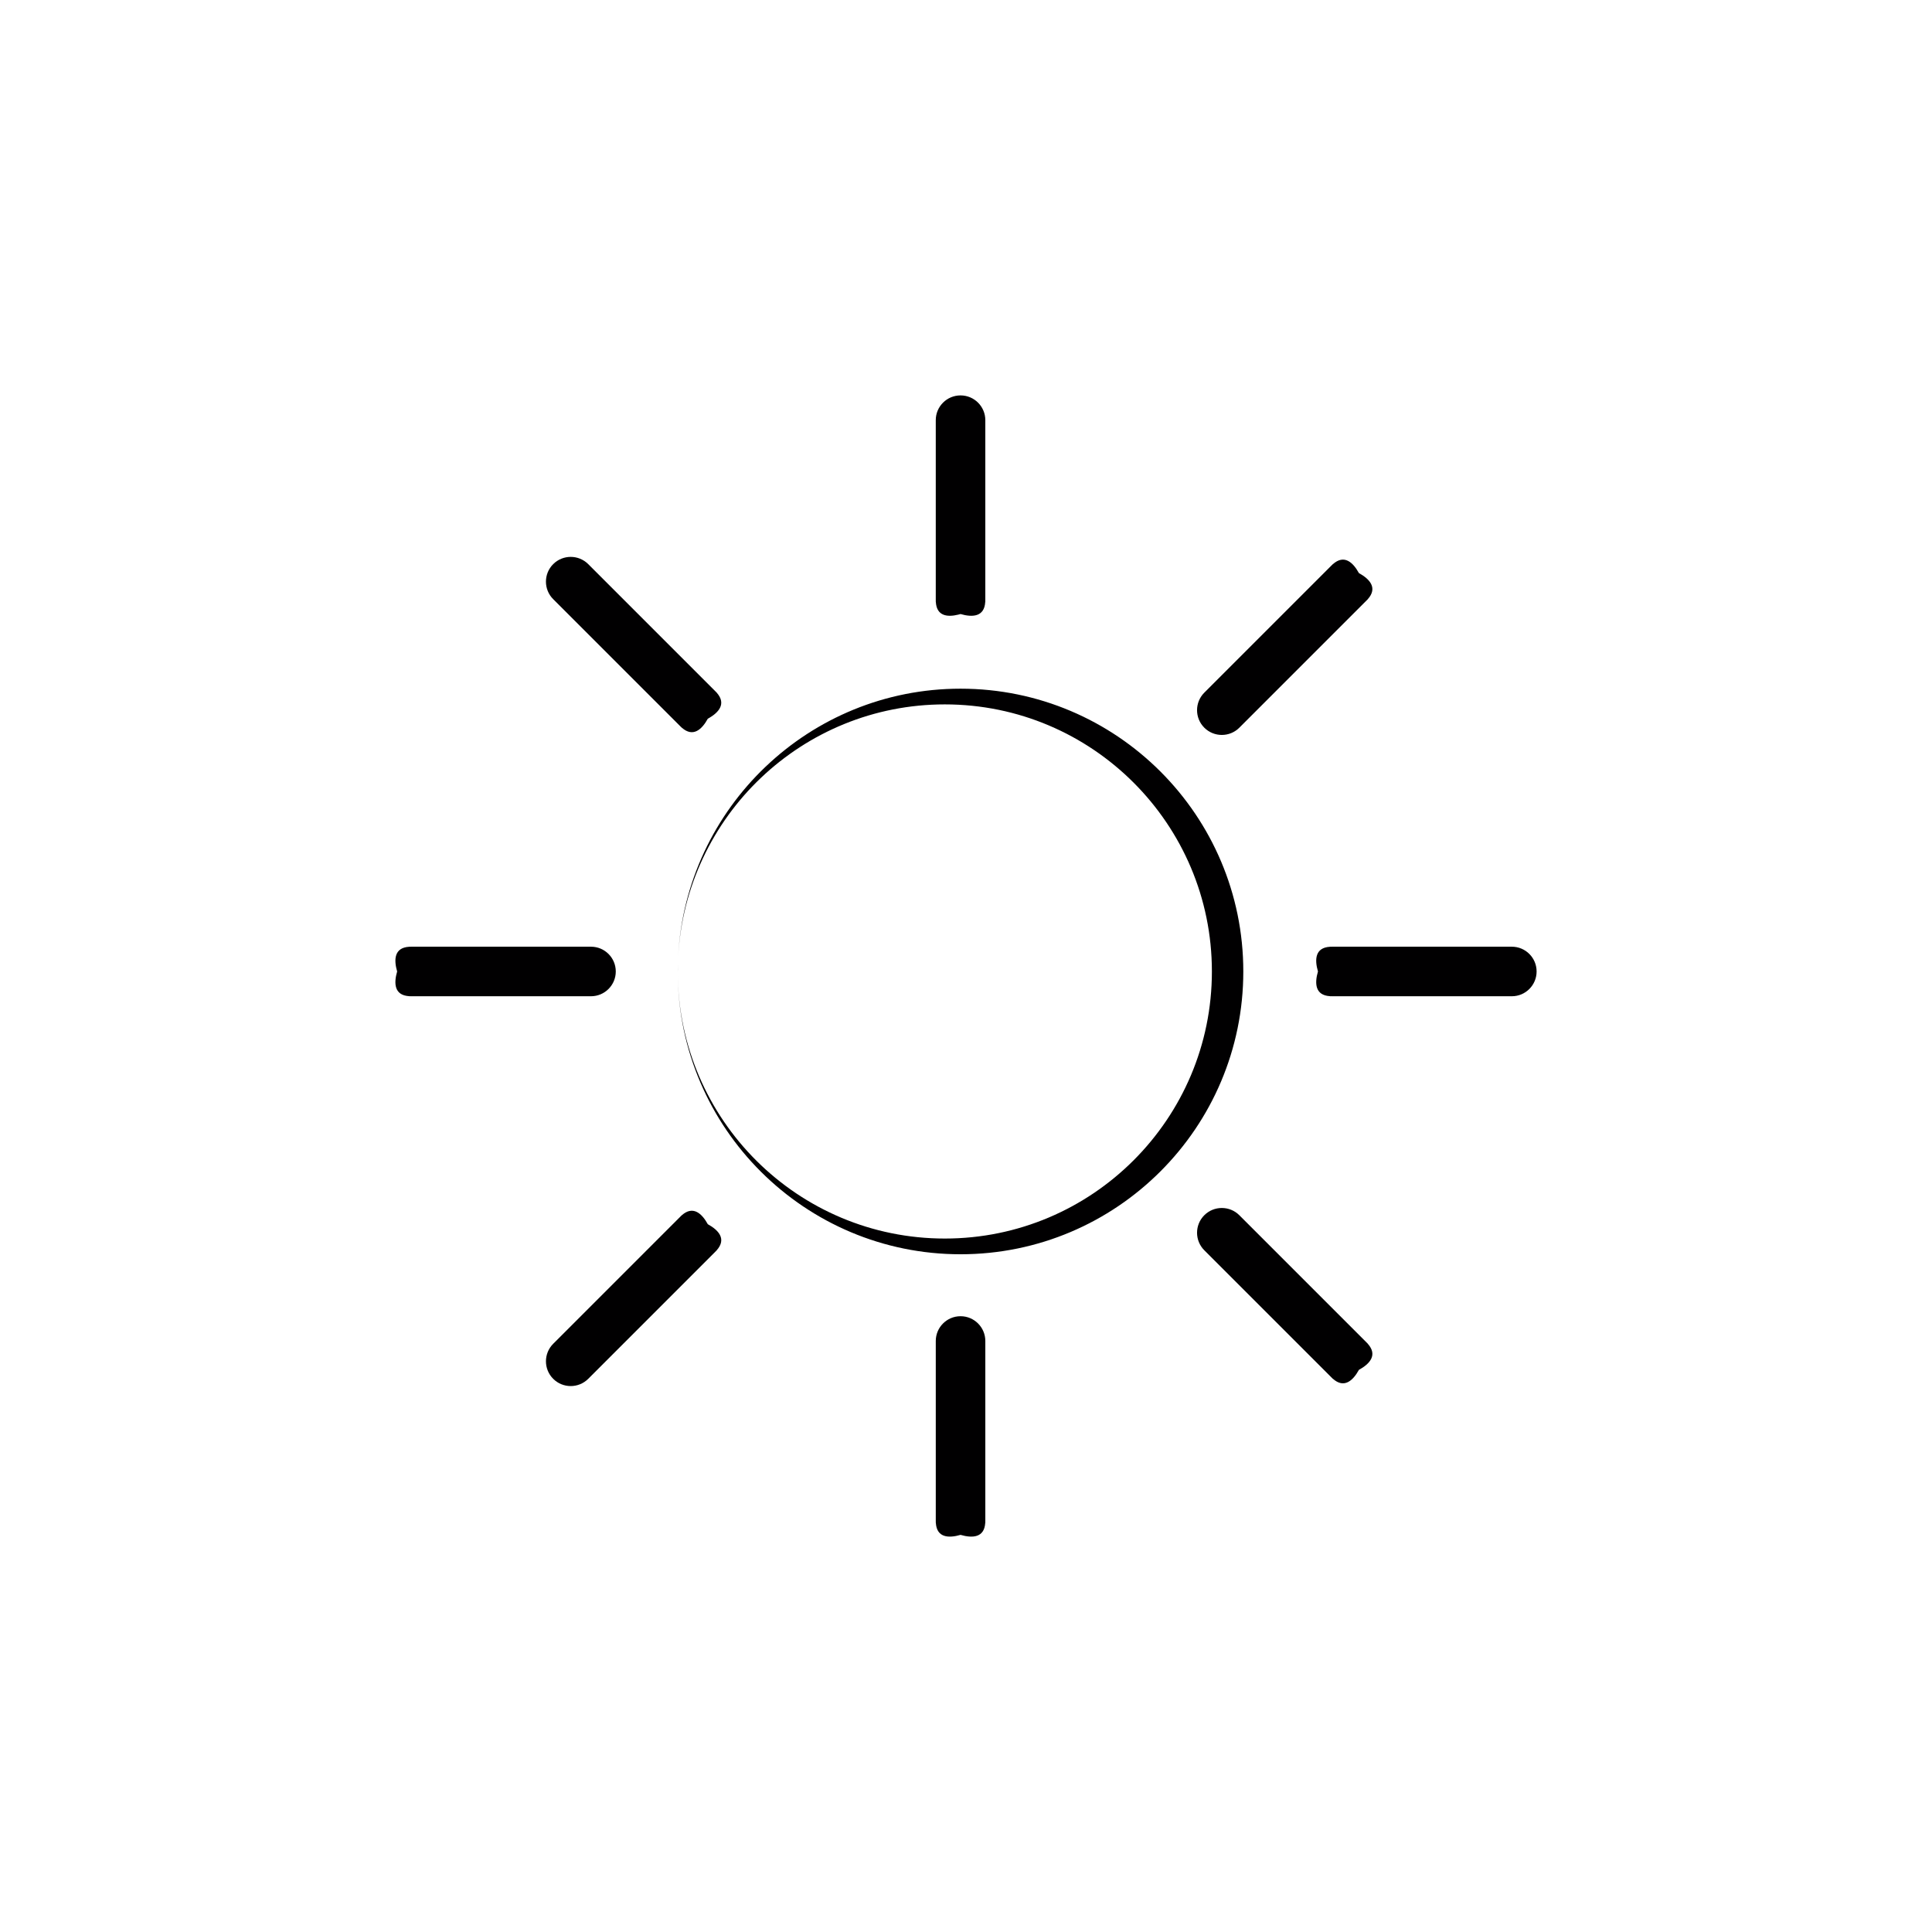 <?xml version="1.0" encoding="utf-8"?>
<!-- Generator: Adobe Illustrator 15.1.0, SVG Export Plug-In . SVG Version: 6.00 Build 0)  -->
<!DOCTYPE svg PUBLIC "-//W3C//DTD SVG 1.1//EN" "http://www.w3.org/Graphics/SVG/1.1/DTD/svg11.dtd">
<svg version="1.1" id="Layer_1" xmlns:serif="http://www.serif.com/"
	 xmlns="http://www.w3.org/2000/svg" xmlns:xlink="http://www.w3.org/1999/xlink" x="0px" y="0px" width="283.46px"
	 height="283.46px" viewBox="0 0 283.46 283.46" enable-background="new 0 0 283.46 283.46" xml:space="preserve">
<g>
	<path fill="#010001" d="M99.462,141.481c-0.006,0.261-0.023,0.52-0.024,0.782l-0.002,0.27
		C99.436,142.18,99.454,141.832,99.462,141.481z"/>
	<path fill="#010001" d="M140.928,101.042c-22.178,0-40.311,17.44-41.431,39.341c1.118-20.628,18.219-37.036,39.125-37.036
		c21.626,0,39.185,17.559,39.185,39.186s-17.559,39.184-39.185,39.184c-21.543,0-39.05-17.42-39.185-38.932
		c0.137,22.783,18.676,41.238,41.49,41.238c22.899,0,41.489-18.593,41.489-41.491C182.417,119.632,163.828,101.042,140.928,101.042z
		"/>
	<path fill="#010001" d="M90.346,142.533c0-2.007-1.629-3.634-3.633-3.634H60.308l-0.137,0.002l-0.129-0.002l-0.013,0.009
		c-2.185,0.133-2.265,1.879-1.762,3.624c-0.503,1.746-0.423,3.49,1.762,3.626l0.013,0.01l0.129-0.006l0.137,0.006h26.405
		C88.717,146.167,90.346,144.539,90.346,142.533z"/>
	<path fill="#010001" d="M221.815,138.899H195.41l-0.138,0.002l-0.128-0.002l-0.014,0.009c-2.186,0.133-2.267,1.879-1.76,3.624
		c-0.507,1.746-0.424,3.49,1.76,3.626l0.014,0.01l0.128-0.006l0.138,0.006h26.405c2.006,0,3.633-1.629,3.633-3.635
		C225.448,140.526,223.821,138.899,221.815,138.899z"/>
	<path fill="#010001" d="M140.93,193.113c-2.006,0-3.635,1.629-3.635,3.635v26.404l0.003,0.137l-0.004,0.129l0.011,0.015
		c0.133,2.185,1.877,2.266,3.624,1.762c1.744,0.504,3.49,0.423,3.624-1.762l0.012-0.015l-0.005-0.129l0.005-0.137v-26.404
		C144.565,194.742,142.936,193.113,140.93,193.113z"/>
	<path fill="#010001" d="M137.305,88.329c0.124,2.044,1.657,2.247,3.283,1.852l0.34-0.089c1.745,0.504,3.491,0.423,3.624-1.762
		l0.012-0.013l-0.005-0.128l0.005-0.137V61.645c0-2.006-1.629-3.632-3.635-3.632c-2.006,0-3.635,1.626-3.635,3.632v26.406
		l0.004,0.137l-0.004,0.128L137.305,88.329z"/>
	<path fill="#010001" d="M181.833,106.766l18.672-18.671l0.094-0.098l0.094-0.089l0.002-0.015c1.452-1.64,0.275-2.933-1.316-3.81
		c-0.877-1.593-2.17-2.768-3.81-1.318l-0.016,0.002l-0.089,0.094l-0.1,0.094l-18.671,18.671c-1.418,1.417-1.418,3.722,0,5.14
		C178.114,108.183,180.416,108.183,181.833,106.766z"/>
	<path fill="#010001" d="M103.849,179.614c-0.88-1.591-2.171-2.767-3.811-1.319l-0.015,0.004l-0.089,0.093l-0.1,0.096
		l-18.669,18.669c-1.419,1.42-1.419,3.723,0,5.141c1.417,1.418,3.72,1.418,5.14,0l18.669-18.67l0.096-0.101l0.094-0.087l0.002-0.018
		C106.616,181.781,105.438,180.49,103.849,179.614z"/>
	<path fill="#010001" d="M200.693,197.156l-0.094-0.087l-0.094-0.101l-18.672-18.672c-1.418-1.416-3.719-1.416-5.14,0
		c-1.418,1.42-1.418,3.723,0,5.141l18.671,18.671l0.1,0.097l0.089,0.092l0.016,0.002c1.64,1.451,2.933,0.273,3.81-1.317
		c1.593-0.876,2.768-2.167,1.316-3.808L200.693,197.156z"/>
	<path fill="#010001" d="M99.833,106.578l0.101,0.094l0.089,0.094l0.015,0.002c1.64,1.45,2.931,0.275,3.81-1.317
		c1.589-0.876,2.767-2.169,1.317-3.809l-0.002-0.016l-0.094-0.089l-0.096-0.098L86.304,82.768c-1.419-1.417-3.722-1.417-5.14,0
		c-1.419,1.417-1.419,3.722,0,5.139L99.833,106.578z"/>
</g>
</svg>
